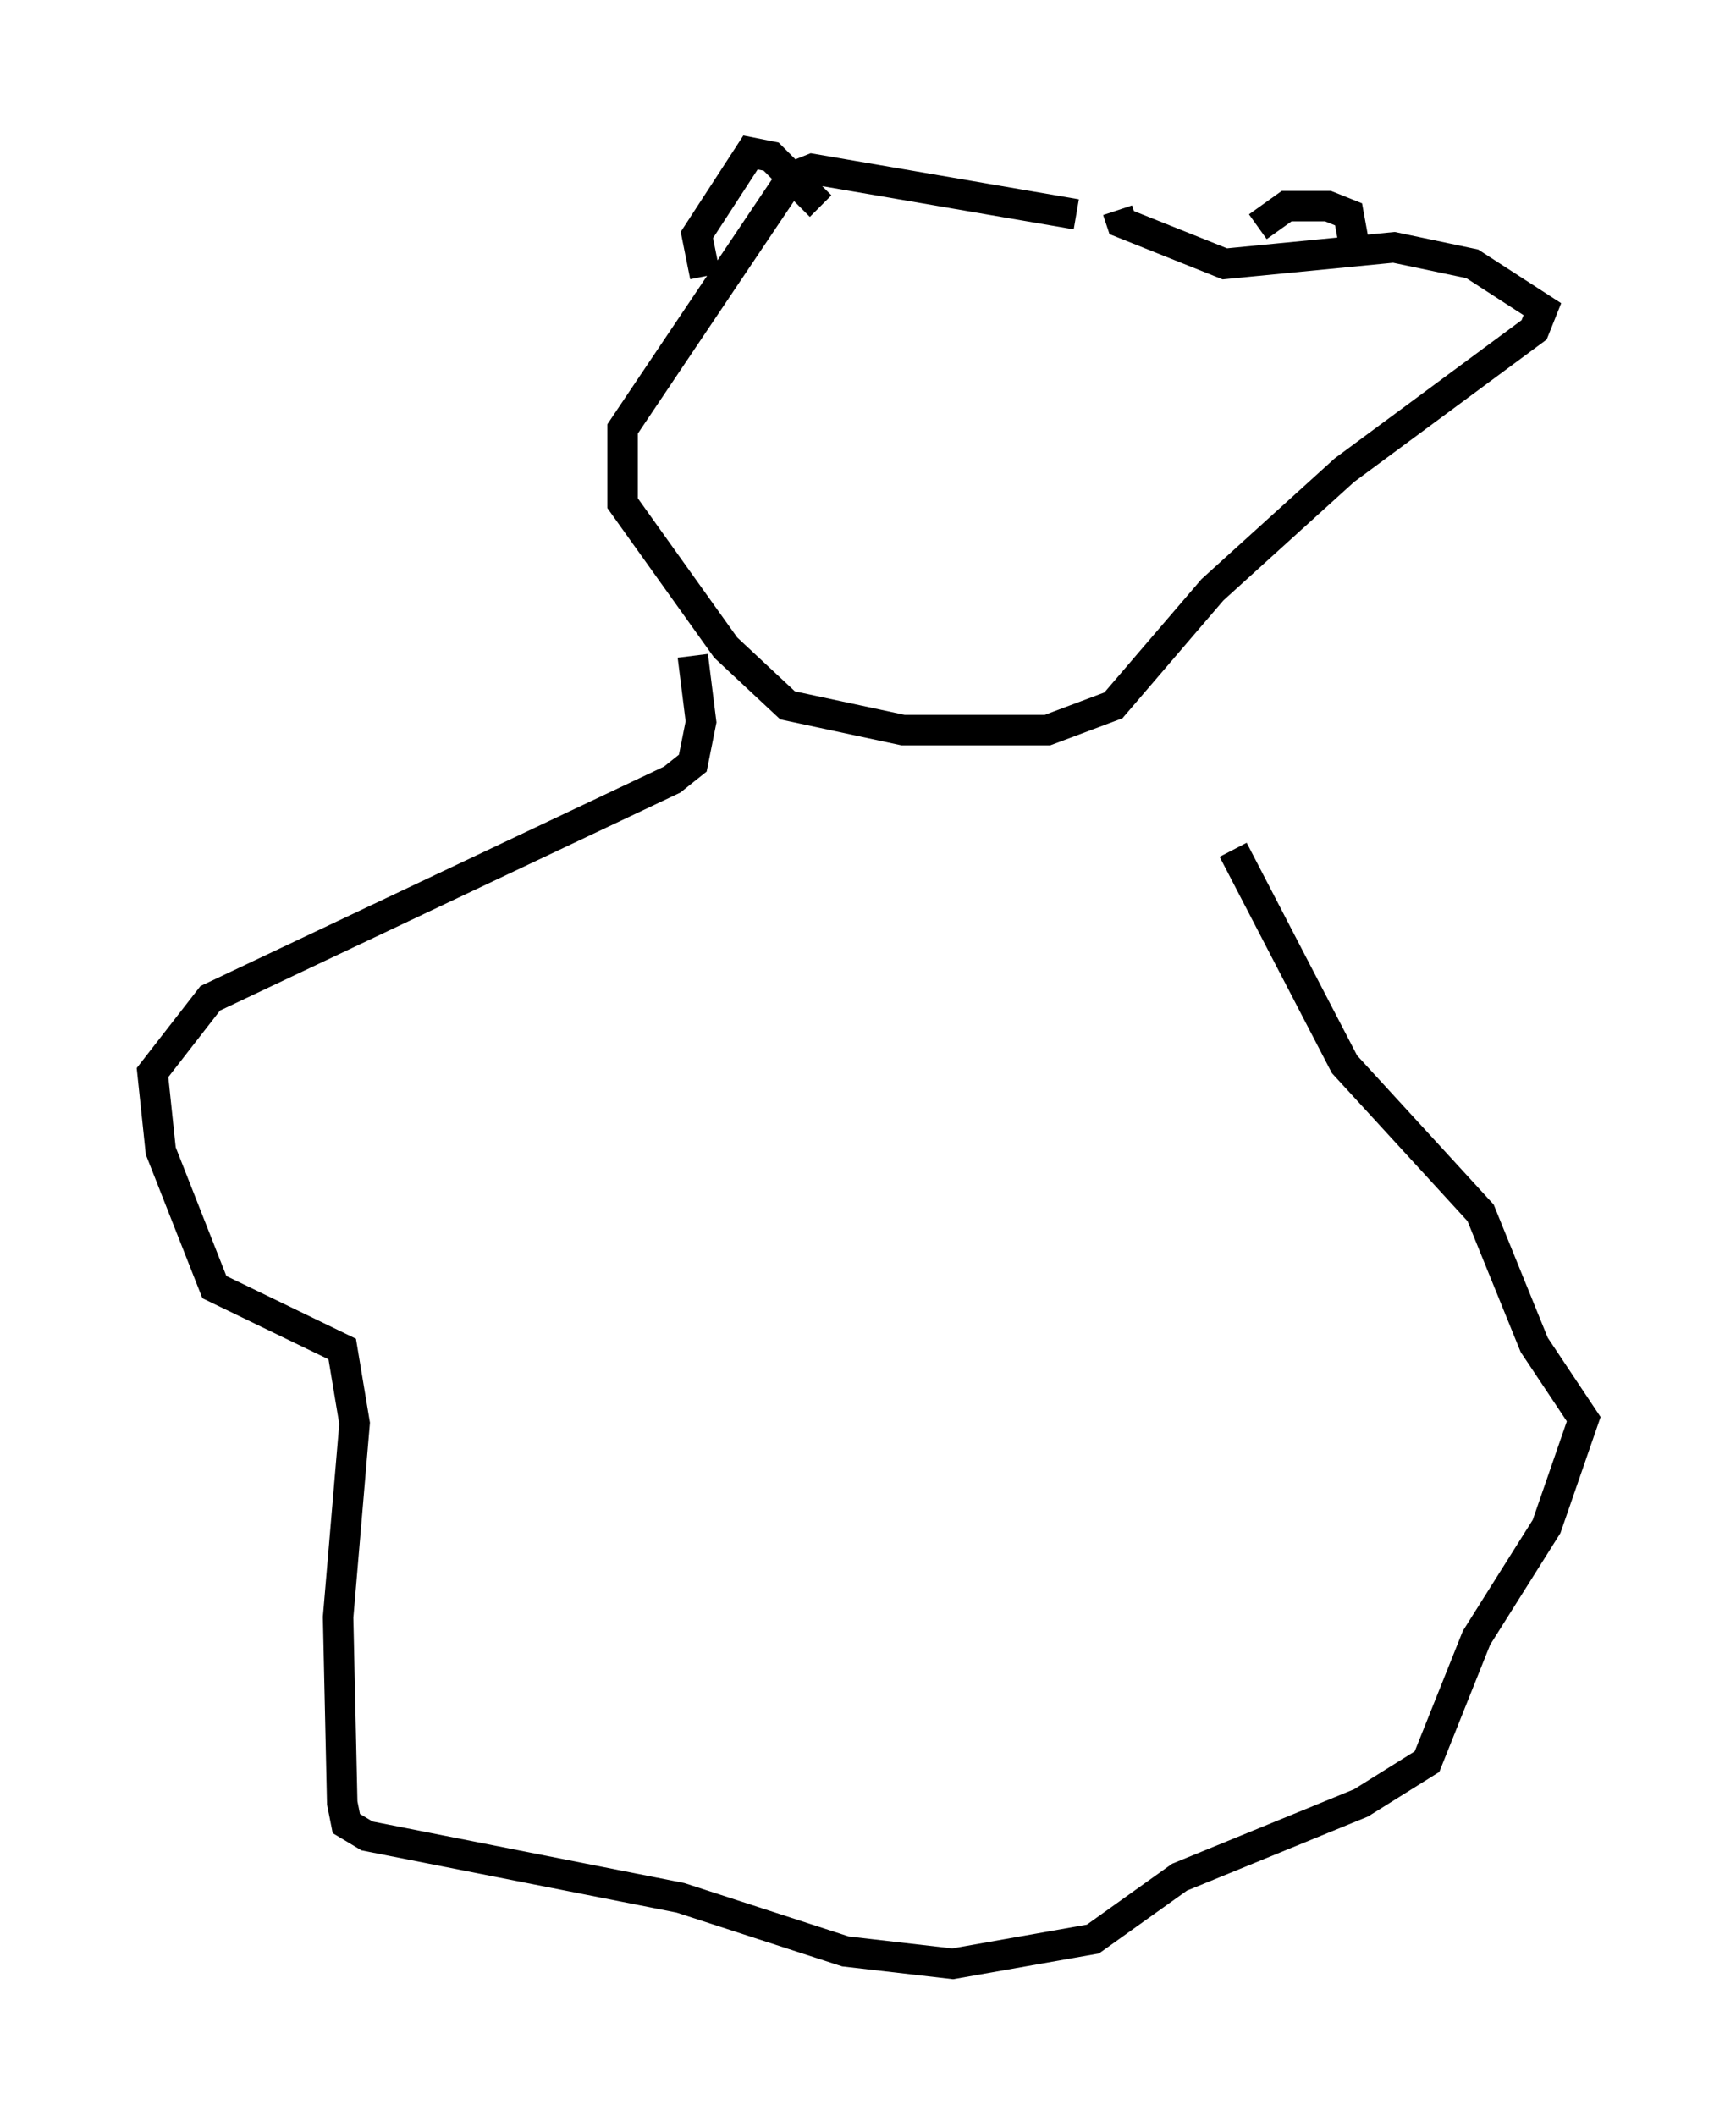 <?xml version="1.0" encoding="utf-8" ?>
<svg baseProfile="full" height="69.404" version="1.1" width="56.955" xmlns="http://www.w3.org/2000/svg" xmlns:ev="http://www.w3.org/2001/xml-events" xmlns:xlink="http://www.w3.org/1999/xlink"><defs /><rect fill="white" height="69.404" width="56.955" x="0" y="0" /><path d="M42.347, 10.277 m-7.036, -3.248 l-8.66, -1.488 -0.677, 0.271 l-5.548, 8.254 0.0, 2.436 l3.383, 4.736 2.03, 1.894 l3.789, 0.812 4.736, 0.0 l2.165, -0.812 3.248, -3.789 l4.33, -3.924 6.225, -4.601 l0.271, -0.677 -2.3, -1.488 l-2.571, -0.541 -5.548, 0.541 l-3.383, -1.353 -0.135, -0.406 m-13.532, 2.165 l-0.271, -1.353 1.759, -2.706 l0.677, 0.135 1.624, 1.624 m14.344, 0.677 l0.947, -0.677 1.353, 0.0 l0.677, 0.271 0.271, 1.488 m-21.786, 12.99 l0.271, 2.165 -0.271, 1.353 l-0.677, 0.541 -15.155, 7.172 l-1.894, 2.436 0.271, 2.571 l1.759, 4.465 4.195, 2.03 l0.406, 2.436 -0.541, 6.36 l0.135, 6.089 0.135, 0.677 l0.677, 0.406 10.284, 2.03 l5.413, 1.759 3.518, 0.406 l4.601, -0.812 2.842, -2.03 l5.954, -2.436 2.165, -1.353 l1.624, -4.059 2.3, -3.654 l1.218, -3.518 -1.624, -2.436 l-1.759, -4.33 -4.465, -4.871 l-3.654, -7.036 " fill="none" stroke="black" stroke-width="1" /></svg>